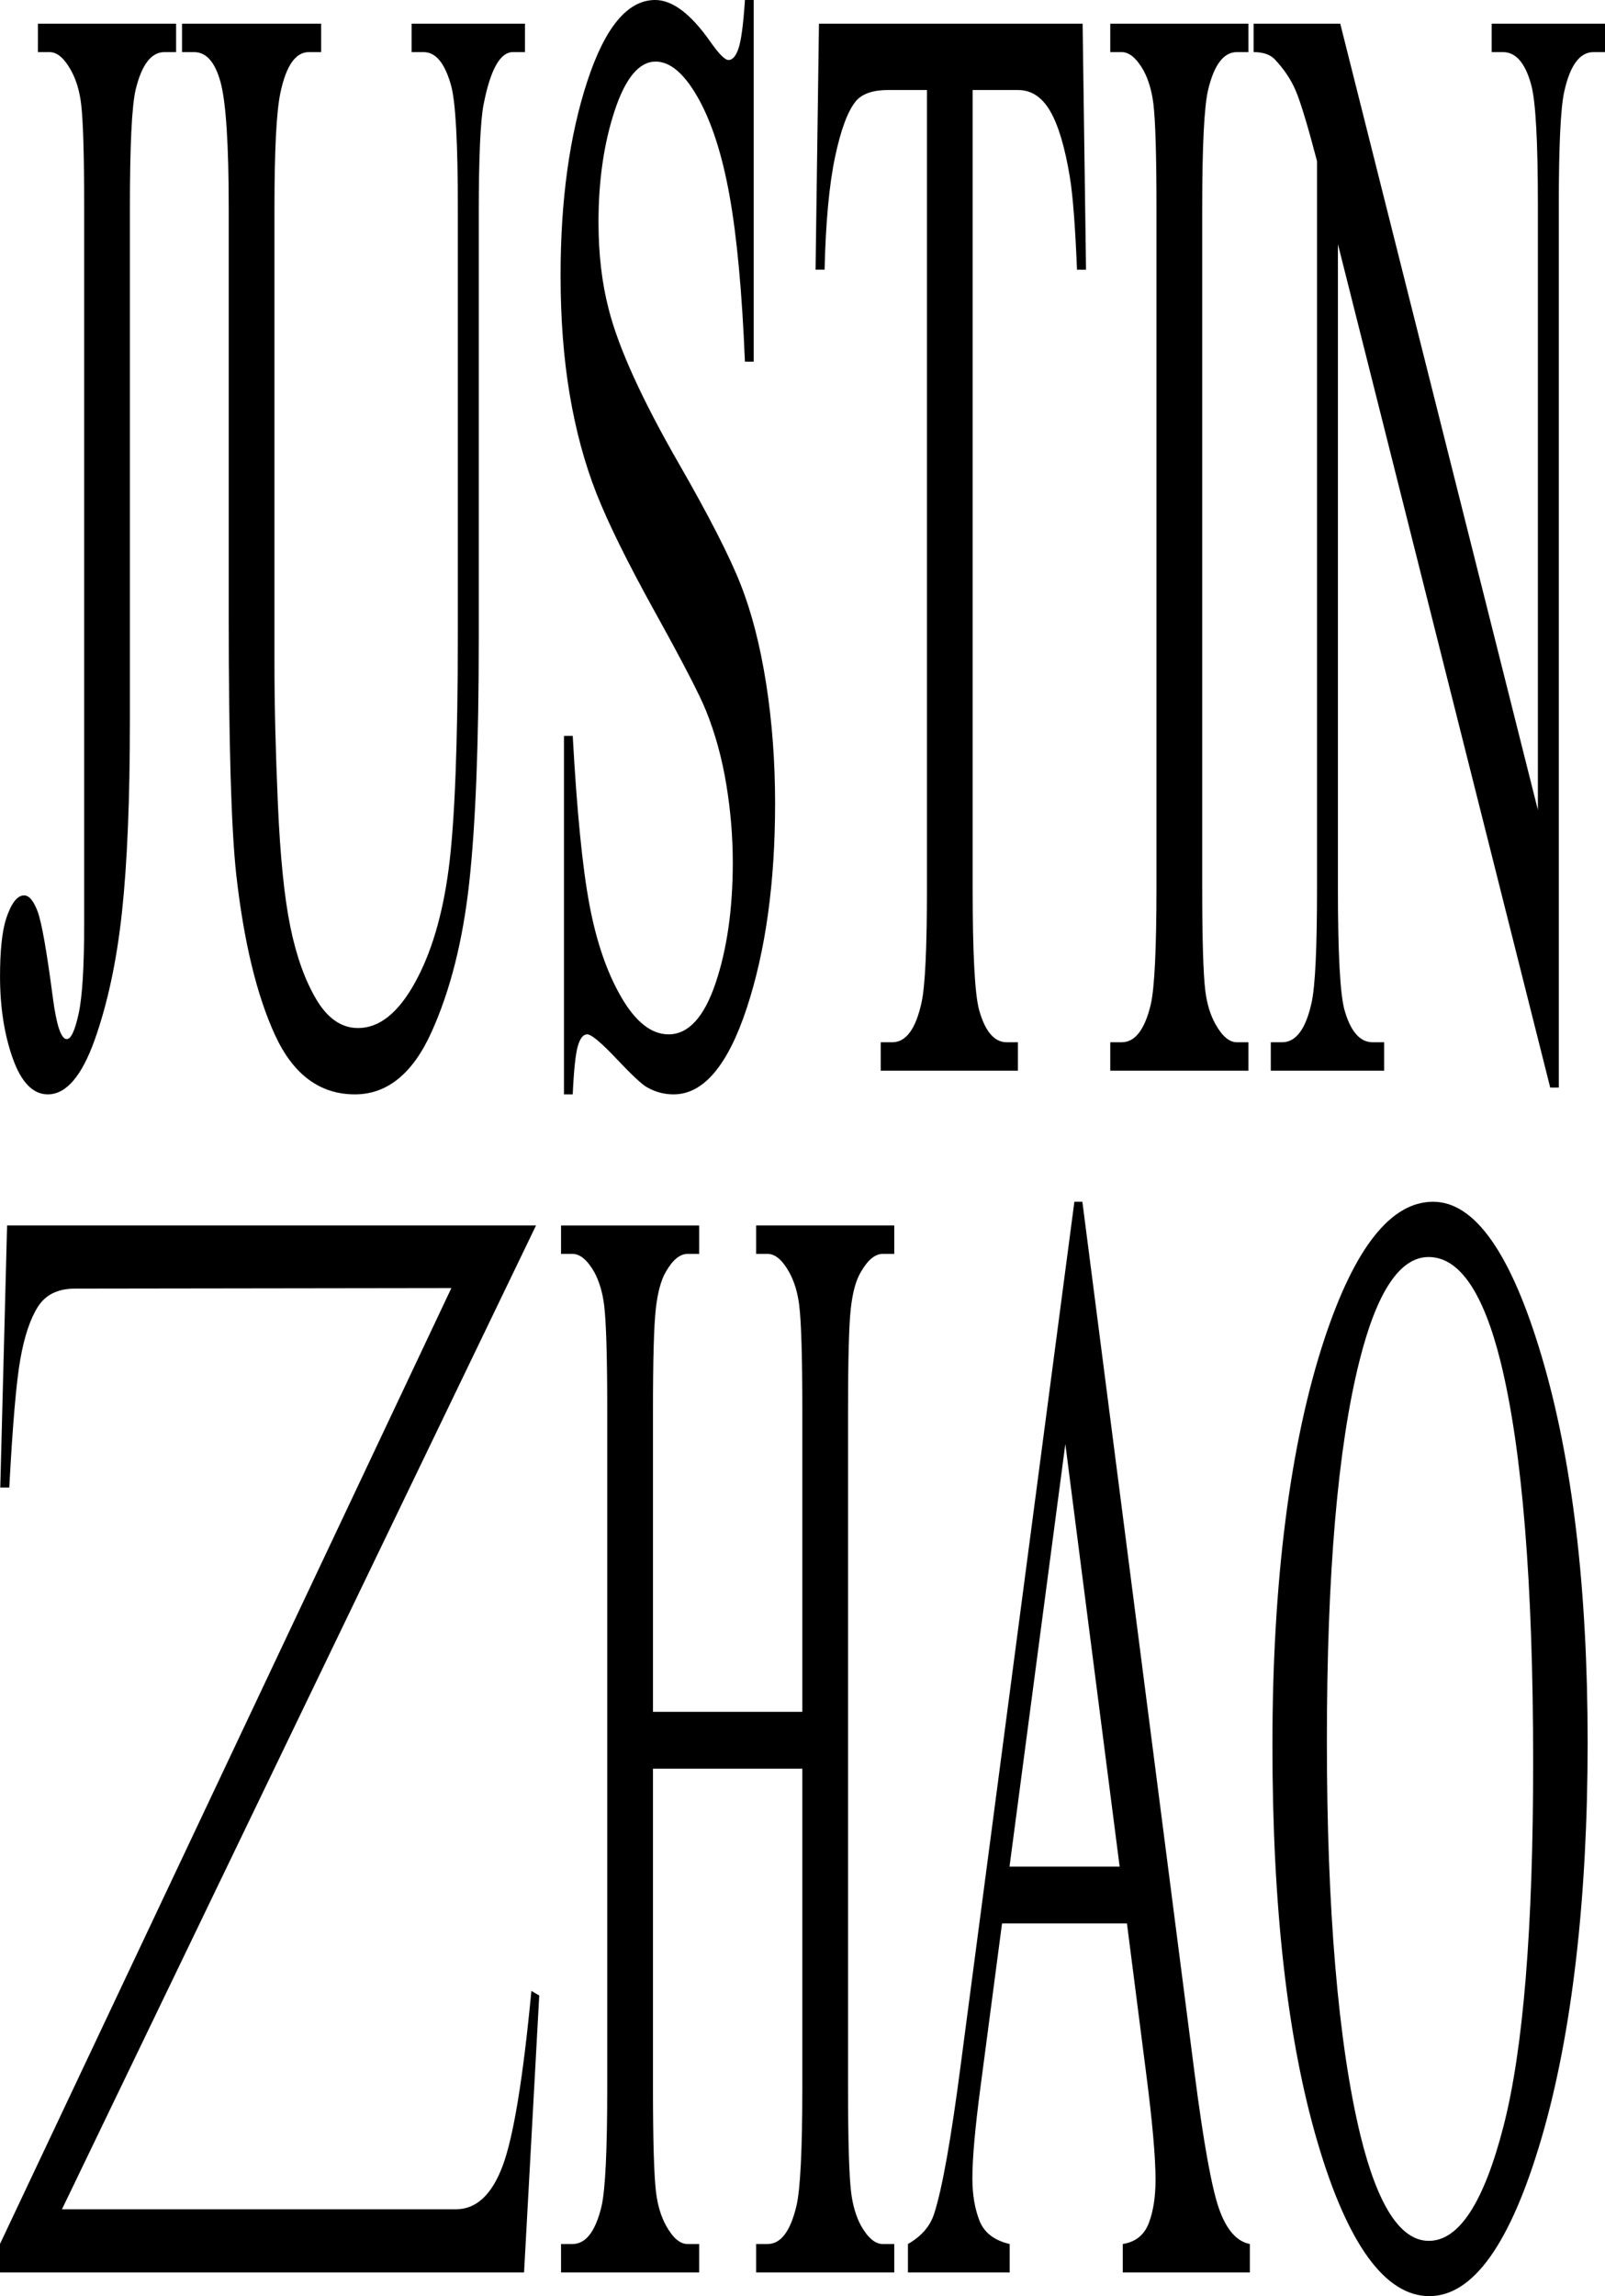 <?xml version="1.0" encoding="UTF-8"?><svg id="Layer_2" xmlns="http://www.w3.org/2000/svg" viewBox="0 0 1017.01 1454"><g id="Layer_1-2"><g><g><path d="M24.04,33V15H111.59v18h-7.4c-8.35,0-14.44,7.97-18.26,23.89-2.42,10.41-3.62,35.45-3.62,75.11V456.28c0,49.89-1.68,90.33-5.02,121.3-3.35,30.97-9.12,57.95-17.31,80.94-8.2,22.98-18.09,34.48-29.68,34.48-9.39,0-16.79-7.58-22.18-22.7-5.4-15.14-8.1-32.48-8.1-52.02,0-15.95,1.24-28,3.73-36.14,3.28-10.09,7.12-15.14,11.51-15.14,3.18,0,6.04,3.41,8.59,10.22,2.54,6.81,5.75,24.98,9.63,54.5,2.29,17.53,5.23,26.28,8.81,26.28,2.69,0,5.2-5.38,7.54-16.12,2.34-10.75,3.51-29.83,3.51-57.2V132c0-33.48-.65-55.59-1.95-66.33-1-8.12-3.11-15.11-6.31-20.97-4.31-7.8-8.86-11.7-13.66-11.7h-7.36Z"/><path d="M260.83,33V15h71.82v18h-7.66c-8.01,0-14.17,10.91-18.47,32.7-2.1,10.09-3.15,33.53-3.15,70.3V404.73c0,66.45-2.03,118-6.09,154.64-4.06,36.66-12.03,68.08-23.9,94.3-11.88,26.22-28.04,39.33-48.48,39.33-22.25,0-39.14-12.55-50.66-37.62-11.53-25.08-19.69-58.8-24.5-101.16-3.21-29-4.81-83.41-4.81-163.22V132c0-40.62-1.73-67.28-5.18-79.97-3.46-12.69-9.04-19.03-16.75-19.03h-7.66V15h88.16v18h-7.81c-8.41,0-14.42,8.62-18.02,25.84-2.5,11.72-3.76,36.09-3.76,73.16V420.83c0,25.73,.73,55.22,2.18,88.45,1.45,33.23,4.09,59.14,7.9,77.7,3.81,18.58,9.31,33.89,16.48,45.94,7.18,12.06,15.98,18.08,26.42,18.08,13.35,0,25.29-9.44,35.82-28.34,10.54-18.89,17.74-43.08,21.6-72.56,3.86-29.48,5.8-79.42,5.8-149.8V132c0-41.28-1.4-67.14-4.2-77.55-3.91-14.3-9.71-21.45-17.42-21.45h-7.66Z"/><path d="M477.57,0V229h-5.55c-1.81-43.95-5.06-78.95-9.73-105.02-4.68-26.05-11.34-46.72-19.99-62.03-8.65-15.3-17.6-22.95-26.85-22.95-10.46,0-19.11,10.36-25.95,31.05-6.84,20.7-10.26,44.25-10.26,70.64,0,20.22,2.16,38.62,6.49,55.23,6.23,24.45,21.07,57.05,44.5,97.78,19.11,33.25,32.15,58.77,39.13,76.52,6.98,17.75,12.36,38.69,16.13,62.8,3.77,24.11,5.65,49.36,5.65,75.75,0,50.17-6.01,93.42-18.01,129.75s-27.45,54.48-46.33,54.48c-5.93,0-11.51-1.48-16.73-4.44-3.11-1.66-9.57-7.66-19.36-18.02s-16-15.55-18.61-15.55-4.5,2.47-5.95,7.41-2.53,15.14-3.24,30.59h-5.55v-227h5.55c2.61,47.53,6.13,83.11,10.55,106.7,4.42,23.61,11.17,43.23,20.27,58.86s19.06,23.44,29.91,23.44c12.55,0,22.47-10.78,29.76-32.36,7.28-21.56,10.93-47.06,10.93-76.48,0-16.34-1.38-32.84-4.13-49.52s-7.03-32.2-12.84-46.59c-3.91-9.8-14.62-30.5-32.14-62.12-17.53-31.62-30-56.88-37.4-75.77s-13.03-39.73-16.86-62.53c-3.83-22.8-5.75-47.88-5.75-75.23,0-47.53,5.64-88.48,16.91-122.84C383.38,17.19,397.71,0,415.12,0c10.87,0,22.39,8.61,34.57,25.83,5.64,8.12,9.61,12.17,11.93,12.17,2.61,0,4.75-2.52,6.41-7.55s3-15.19,4-30.45h5.55Z"/><path d="M686,15l2.16,155.77h-5.72c-1.11-27.34-2.61-46.88-4.52-58.59-3.11-18.88-7.25-32.78-12.42-41.73-5.17-8.95-11.97-13.44-20.41-13.44h-28.76v506c0,40.83,1.35,66.3,4.05,76.42,3.8,13.72,9.66,20.58,17.56,20.58h7.06v18h-86.93v-18h7.32c8.74,0,14.95-8.48,18.61-25.47,2.23-10.45,3.36-34.3,3.36-71.53V57h-24.53c-9.54,0-16.31,2.28-20.32,6.84-5.22,6.19-9.69,18.06-13.39,35.64-3.71,17.58-5.92,41.34-6.62,71.28h-5.72l2.16-155.77h167.07Z"/><path d="M791.06,660v18h-87.54v-18h7.24c8.45,0,14.59-7.95,18.42-23.89,2.41-10.41,3.62-35.44,3.62-75.11V132c0-33.48-.66-55.59-1.96-66.33-1.01-8.12-3.07-15.11-6.19-20.97-4.43-7.8-9.06-11.7-13.89-11.7h-7.24V15h87.54v18h-7.36c-8.31,0-14.37,7.97-18.17,23.89-2.5,10.41-3.75,35.45-3.75,75.11v429c0,33.5,.65,55.61,1.95,66.33,1,8.12,3.1,15.12,6.31,20.97,4.31,7.81,8.86,11.7,13.66,11.7h7.36Z"/><path d="M794.34,15h54.91l125.23,497.89V130c0-40.81-1.43-66.3-4.27-76.42-3.76-13.72-9.71-20.58-17.84-20.58h-7.17V15h71.82v18h-7.32c-8.75,0-14.95,8.5-18.61,25.47-2.24,10.47-3.36,34.31-3.36,71.53V688.73h-5.42L847.78,154.62v408.38c0,40.83,1.37,66.3,4.12,76.42,3.86,13.72,9.81,20.58,17.84,20.58h7.32v18h-71.82v-18h7.17c8.84,0,15.1-8.48,18.76-25.47,2.23-10.45,3.36-34.3,3.36-71.53V102c-5.92-22.5-10.41-37.34-13.47-44.53-3.06-7.17-7.55-13.86-13.47-20.06-2.91-2.94-7.33-4.41-13.24-4.41V15Z"/></g><g><path d="M339.66,776L39.26,1399h249.64c12.84,0,22.69-9.11,29.56-27.36,6.86-18.25,12.95-55.22,18.26-110.94l4.97,2.94-9.62,175.36H0v-18.05L286,815.67l-238.43,.33c-10.84,0-18.68,3.83-23.55,11.48-4.86,7.66-8.58,18.72-11.14,33.2-2.56,14.48-4.89,41.58-7,81.3H.17l4.32-165.98H339.66Z"/><path d="M413.76,1084h94.63v-191c0-33.64-.66-55.8-1.96-66.48-1.01-8.09-3.13-15.05-6.34-20.88-4.33-7.75-8.91-11.64-13.74-11.64h-7.24v-18h87.54v18h-7.24c-4.84,0-9.41,3.72-13.74,11.16-3.22,5.19-5.41,13.03-6.57,23.55s-1.73,31.95-1.73,64.3v429c0,33.5,.65,55.61,1.96,66.33,1.01,8.12,3.07,15.12,6.19,20.97,4.43,7.81,9.05,11.7,13.89,11.7h7.24v18h-87.54v-18h7.24c8.35,0,14.44-7.95,18.26-23.89,2.51-10.41,3.78-35.44,3.78-75.11v-202h-94.63v202c0,33.5,.65,55.61,1.95,66.33,1,8.12,3.1,15.12,6.31,20.97,4.31,7.81,8.86,11.7,13.66,11.7h7.36v18h-87.54v-18h7.24c8.45,0,14.59-7.95,18.42-23.89,2.41-10.41,3.62-35.44,3.62-75.11v-429c0-33.64-.66-55.8-1.96-66.48-1.01-8.09-3.07-15.05-6.19-20.88-4.43-7.75-9.06-11.64-13.89-11.64h-7.24v-18h87.54v18h-7.36c-4.81,0-9.36,3.72-13.66,11.16-3.11,5.19-5.26,13.03-6.46,23.55-1.2,10.52-1.8,31.95-1.8,64.3v191Z"/><path d="M714.07,1218h-79.13l-13.68,103.81c-3.41,25.73-5.11,44.95-5.11,57.66,0,10.09,1.48,18.97,4.44,26.62,2.96,7.66,9.36,12.62,19.19,14.91v18h-64.46v-18c8.52-4.88,14.04-11.23,16.56-19.06,5.11-15.64,10.78-47.42,17.01-95.33l71.89-545.61h5.07l71.05,551.53c5.72,44.31,10.91,73.06,15.58,86.25,4.66,13.19,11.16,20.59,19.49,22.22v18h-80.53v-18c8.13-1.3,13.62-5.7,16.48-13.2,2.86-7.5,4.29-16.64,4.29-27.41,0-14.34-2.01-37.02-6.02-68.02l-12.1-94.38Zm-4.61-36l-34.41-267.58-35.37,267.58h69.78Z"/><path d="M908.09,761c26.47,0,49.41,32.67,68.81,97.98,19.4,65.33,29.11,146.86,29.11,244.61s-9.78,184.25-29.33,250.72-43.22,99.69-70.99,99.69-51.66-32.41-70.77-97.25c-19.1-64.84-28.65-148.73-28.65-251.69s11.03-191.09,33.09-257.56c19.15-57.66,42.07-86.5,68.74-86.5Zm-2.86,35c-18.23,0-32.85,22.02-43.87,66.02-13.72,54.78-20.58,134.97-20.58,240.59s7.11,191.55,21.33,249.89c10.91,44.34,25.34,66.5,43.27,66.5,19.13,0,34.92-24.28,47.39-72.86,12.47-48.56,18.71-125.19,18.71-229.84,0-113.44-6.86-198.05-20.58-253.8-11.02-44.33-26.24-66.5-45.67-66.5Z"/></g></g></g></svg>